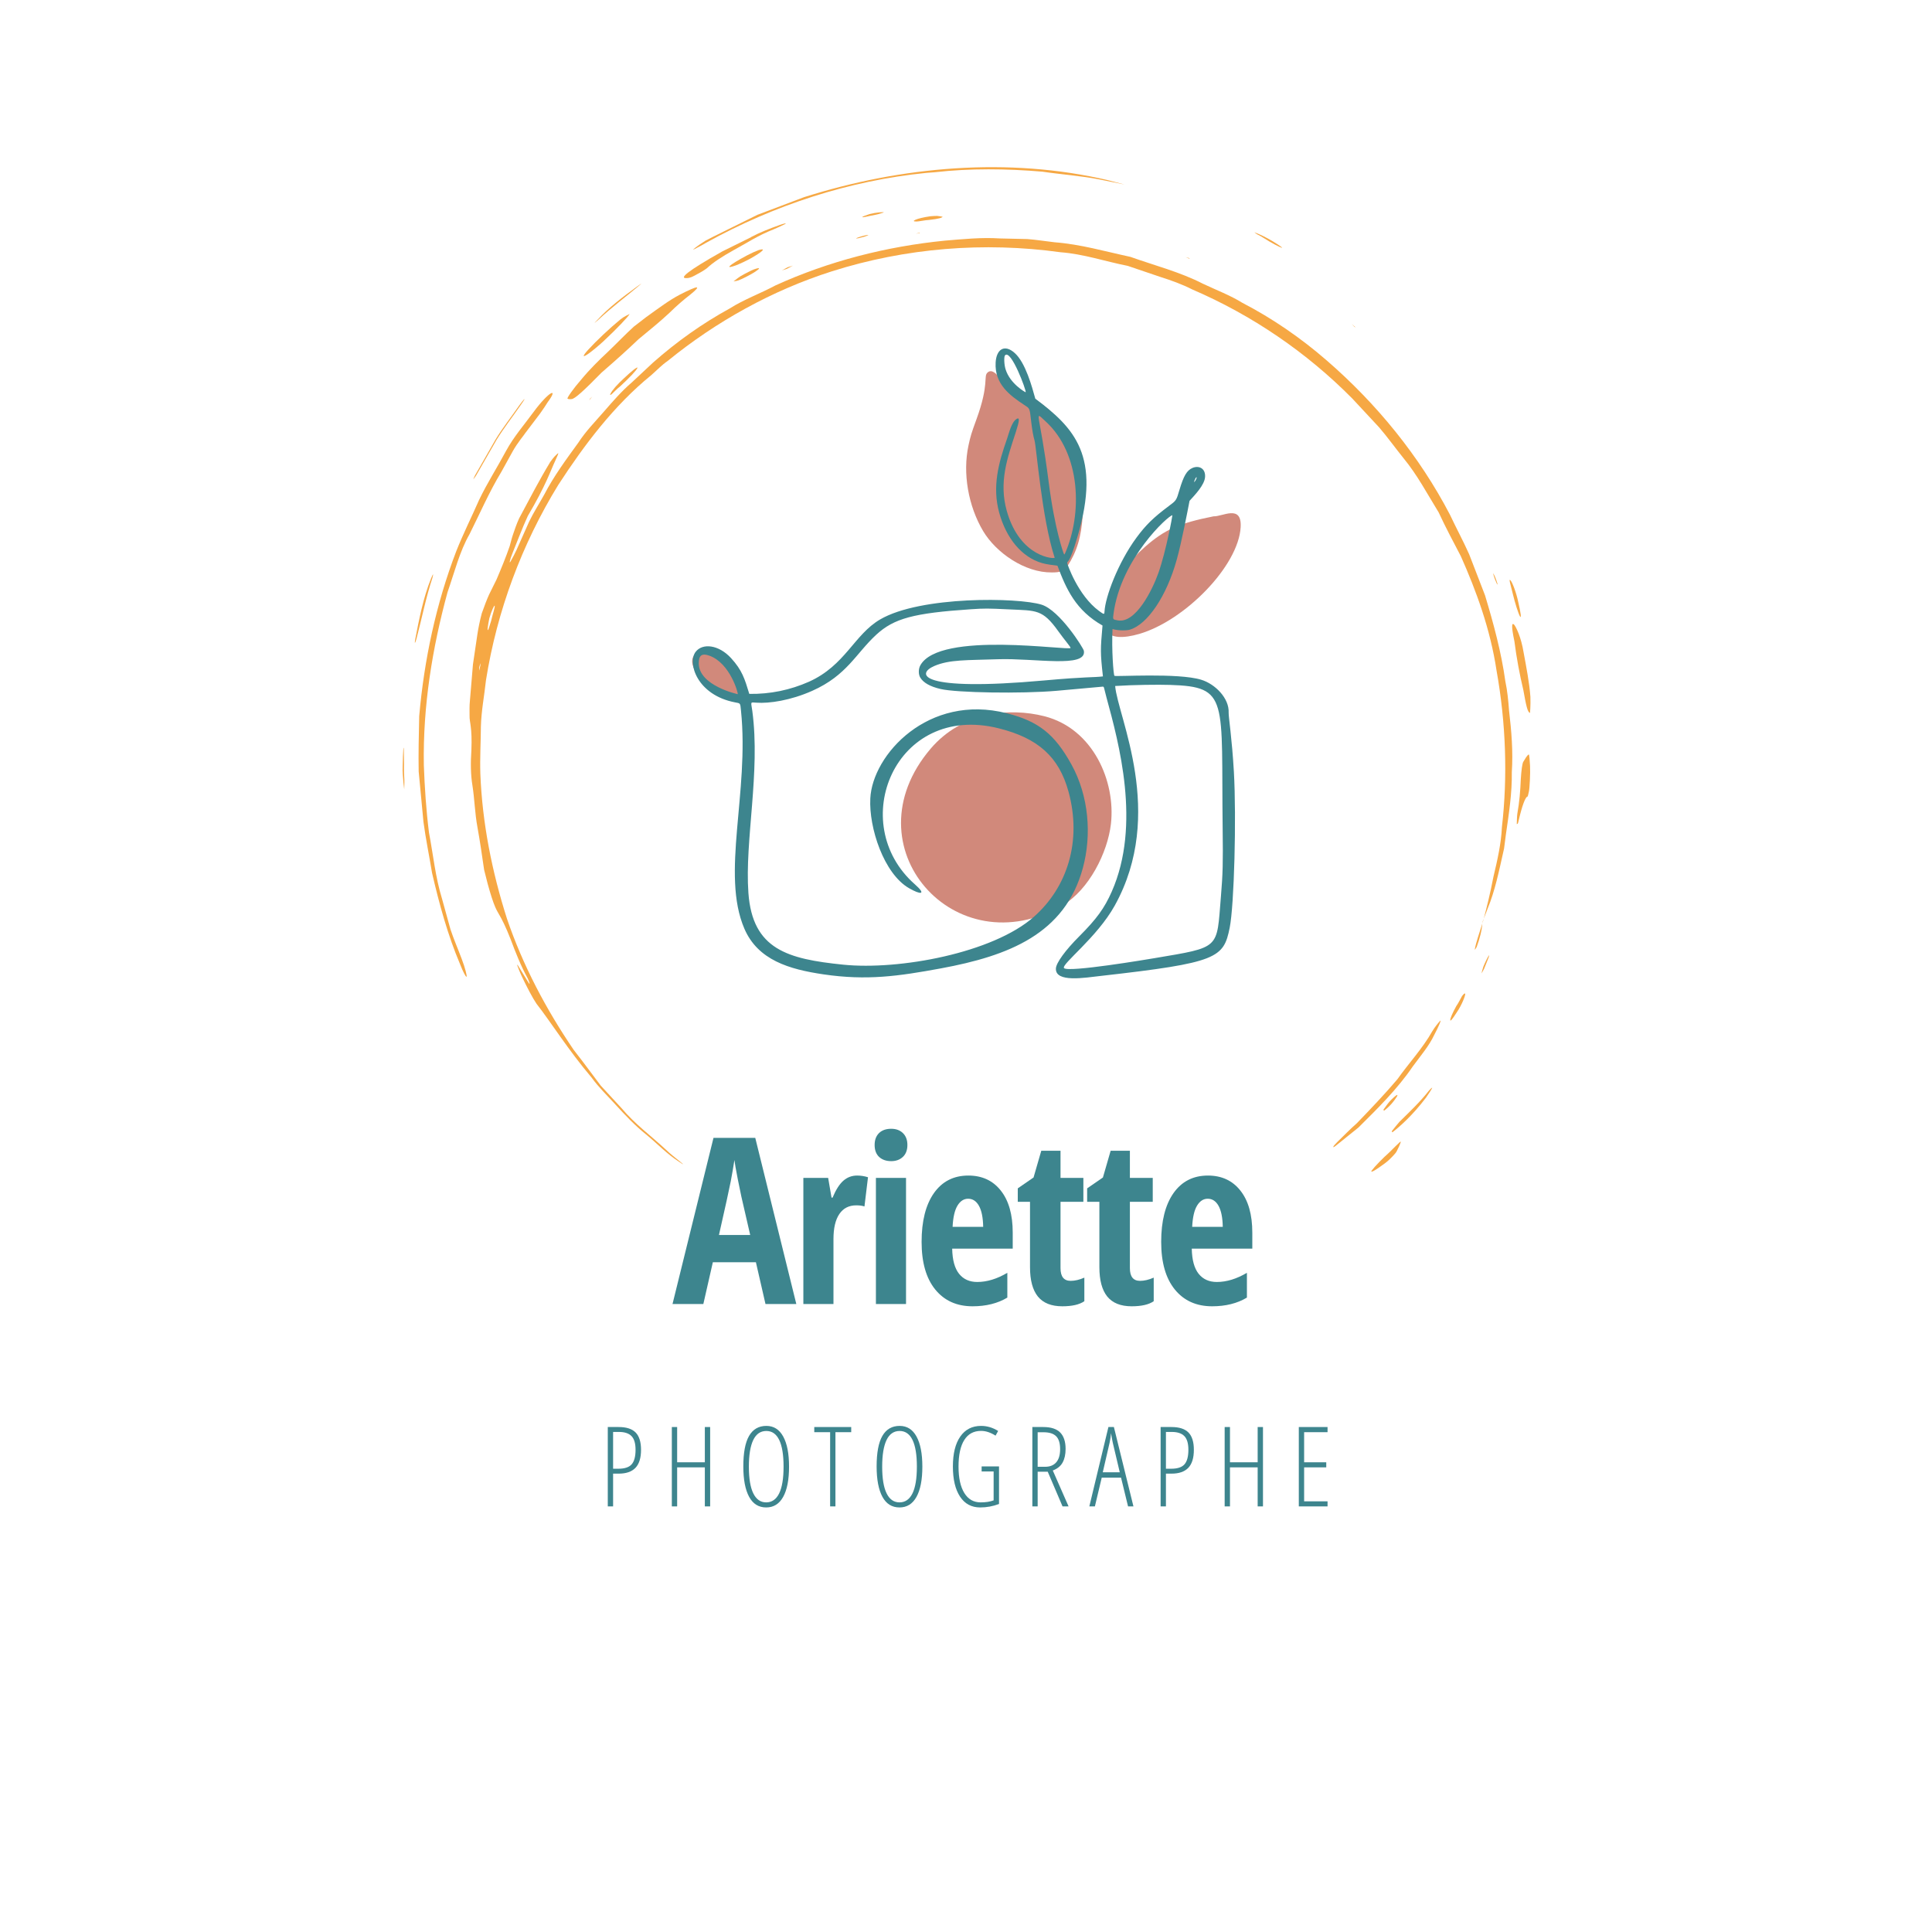 <?xml version="1.0" encoding="UTF-8"?><svg xmlns="http://www.w3.org/2000/svg" xmlns:xlink="http://www.w3.org/1999/xlink" width="375" zoomAndPan="magnify" viewBox="0 0 375 375" height="375" preserveAspectRatio="xMidYMid meet" version="1.0"><defs><g><g id="glyph-0-0"/><g id="glyph-0-1"><path d="M 18.047 0 L 16.188 -8.109 L 7.828 -8.109 L 5.984 0 L 0 0 L 7.953 -32.25 L 16.062 -32.25 L 24.031 0 Z M 15.078 -13.406 L 13.359 -20.875 C 13.254 -21.332 13.02 -22.473 12.656 -24.297 C 12.301 -26.117 12.086 -27.336 12.016 -27.953 C 11.828 -26.691 11.586 -25.301 11.297 -23.781 C 11.004 -22.27 10.242 -18.812 9.016 -13.406 Z M 15.078 -13.406 "/></g><g id="glyph-0-2"><path d="M 12.922 -24.938 C 13.641 -24.938 14.344 -24.828 15.031 -24.609 L 14.344 -18.938 C 13.938 -19.082 13.406 -19.156 12.75 -19.156 C 11.32 -19.156 10.227 -18.594 9.469 -17.469 C 8.707 -16.352 8.328 -14.727 8.328 -12.594 L 8.328 0 L 2.484 0 L 2.484 -24.484 L 7.297 -24.484 L 7.953 -20.656 L 8.156 -20.656 C 8.801 -22.195 9.504 -23.297 10.266 -23.953 C 11.023 -24.609 11.91 -24.938 12.922 -24.938 Z M 12.922 -24.938 "/></g><g id="glyph-0-3"><path d="M 8.375 0 L 2.531 0 L 2.531 -24.484 L 8.375 -24.484 Z M 2.281 -30.875 C 2.281 -31.844 2.562 -32.609 3.125 -33.172 C 3.695 -33.734 4.488 -34.016 5.5 -34.016 C 6.445 -34.016 7.207 -33.734 7.781 -33.172 C 8.352 -32.609 8.641 -31.844 8.641 -30.875 C 8.641 -29.875 8.344 -29.098 7.75 -28.547 C 7.164 -28.004 6.414 -27.734 5.5 -27.734 C 4.531 -27.734 3.75 -28.004 3.156 -28.547 C 2.57 -29.098 2.281 -29.875 2.281 -30.875 Z M 2.281 -30.875 "/></g><g id="glyph-0-4"><path d="M 11.516 0.438 C 8.453 0.438 6.035 -0.648 4.266 -2.828 C 2.504 -5.004 1.625 -8.082 1.625 -12.062 C 1.625 -16.102 2.422 -19.258 4.016 -21.531 C 5.617 -23.801 7.848 -24.938 10.703 -24.938 C 13.367 -24.938 15.469 -23.961 17 -22.016 C 18.539 -20.078 19.312 -17.359 19.312 -13.859 L 19.312 -10.75 L 7.562 -10.75 C 7.602 -8.562 8.047 -6.938 8.891 -5.875 C 9.742 -4.812 10.922 -4.281 12.422 -4.281 C 14.316 -4.281 16.266 -4.875 18.266 -6.062 L 18.266 -1.25 C 16.391 -0.125 14.141 0.438 11.516 0.438 Z M 10.656 -20.438 C 9.82 -20.438 9.133 -19.992 8.594 -19.109 C 8.051 -18.223 7.734 -16.848 7.641 -14.984 L 13.578 -14.984 C 13.547 -16.773 13.273 -18.129 12.766 -19.047 C 12.254 -19.973 11.551 -20.438 10.656 -20.438 Z M 10.656 -20.438 "/></g><g id="glyph-0-5"><path d="M 10.984 -4.5 C 11.805 -4.5 12.691 -4.707 13.641 -5.125 L 13.641 -0.547 C 12.691 0.109 11.266 0.438 9.359 0.438 C 7.234 0.438 5.656 -0.191 4.625 -1.453 C 3.602 -2.723 3.094 -4.625 3.094 -7.156 L 3.094 -19.844 L 0.719 -19.844 L 0.719 -22.453 L 3.781 -24.562 L 5.281 -29.75 L 9.016 -29.75 L 9.016 -24.484 L 13.453 -24.484 L 13.453 -19.844 L 9.016 -19.844 L 9.016 -6.969 C 9.016 -5.32 9.672 -4.5 10.984 -4.5 Z M 10.984 -4.5 "/></g><g id="glyph-1-0"/><g id="glyph-1-1"><path d="M 8.141 -10.984 C 8.141 -9.391 7.773 -8.219 7.047 -7.469 C 6.316 -6.727 5.238 -6.359 3.812 -6.359 L 2.719 -6.359 L 2.719 0 L 1.688 0 L 1.688 -15.406 L 3.797 -15.406 C 5.297 -15.406 6.395 -15.051 7.094 -14.344 C 7.789 -13.633 8.141 -12.516 8.141 -10.984 Z M 2.719 -7.312 L 3.75 -7.312 C 4.957 -7.312 5.812 -7.594 6.312 -8.156 C 6.82 -8.727 7.078 -9.672 7.078 -10.984 C 7.078 -12.223 6.816 -13.109 6.297 -13.641 C 5.773 -14.18 4.961 -14.453 3.859 -14.453 L 2.719 -14.453 Z M 2.719 -7.312 "/></g><g id="glyph-1-2"><path d="M 9.125 0 L 8.094 0 L 8.094 -7.578 L 2.719 -7.578 L 2.719 0 L 1.688 0 L 1.688 -15.406 L 2.719 -15.406 L 2.719 -8.562 L 8.094 -8.562 L 8.094 -15.406 L 9.125 -15.406 Z M 9.125 0 "/></g><g id="glyph-1-3"><path d="M 10.047 -7.719 C 10.047 -5.164 9.664 -3.207 8.906 -1.844 C 8.145 -0.477 7.047 0.203 5.609 0.203 C 4.148 0.203 3.047 -0.484 2.297 -1.859 C 1.547 -3.242 1.172 -5.207 1.172 -7.75 C 1.172 -10.406 1.539 -12.379 2.281 -13.672 C 3.031 -14.973 4.148 -15.625 5.641 -15.625 C 7.066 -15.625 8.156 -14.941 8.906 -13.578 C 9.664 -12.211 10.047 -10.258 10.047 -7.719 Z M 2.25 -7.719 C 2.25 -5.426 2.535 -3.695 3.109 -2.531 C 3.68 -1.363 4.516 -0.781 5.609 -0.781 C 6.711 -0.781 7.551 -1.359 8.125 -2.516 C 8.695 -3.672 8.984 -5.406 8.984 -7.719 C 8.984 -10 8.703 -11.723 8.141 -12.891 C 7.578 -14.055 6.742 -14.641 5.641 -14.641 C 4.504 -14.641 3.656 -14.051 3.094 -12.875 C 2.531 -11.695 2.25 -9.977 2.25 -7.719 Z M 2.25 -7.719 "/></g><g id="glyph-1-4"><path d="M 4.25 0 L 3.219 0 L 3.219 -14.406 L 0.141 -14.406 L 0.141 -15.406 L 7.312 -15.406 L 7.312 -14.406 L 4.25 -14.406 Z M 4.25 0 "/></g><g id="glyph-1-5"><path d="M 6.75 -7.766 L 10.125 -7.766 L 10.125 -0.469 C 8.945 -0.02 7.727 0.203 6.469 0.203 C 4.789 0.203 3.488 -0.492 2.562 -1.891 C 1.633 -3.297 1.172 -5.25 1.172 -7.75 C 1.172 -10.25 1.648 -12.188 2.609 -13.562 C 3.566 -14.938 4.91 -15.625 6.641 -15.625 C 7.805 -15.625 8.91 -15.297 9.953 -14.641 L 9.453 -13.734 C 8.484 -14.348 7.547 -14.656 6.641 -14.656 C 5.203 -14.656 4.113 -14.062 3.375 -12.875 C 2.633 -11.695 2.266 -9.977 2.266 -7.719 C 2.266 -5.52 2.641 -3.812 3.391 -2.594 C 4.141 -1.383 5.195 -0.781 6.562 -0.781 C 7.551 -0.781 8.391 -0.91 9.078 -1.172 L 9.078 -6.781 L 6.75 -6.781 Z M 6.75 -7.766 "/></g><g id="glyph-1-6"><path d="M 2.719 -6.734 L 2.719 0 L 1.688 0 L 1.688 -15.406 L 3.797 -15.406 C 5.297 -15.406 6.395 -15.051 7.094 -14.344 C 7.789 -13.633 8.141 -12.57 8.141 -11.156 C 8.141 -10.094 7.945 -9.211 7.562 -8.516 C 7.188 -7.828 6.551 -7.312 5.656 -6.969 L 8.719 0 L 7.547 0 L 4.672 -6.734 Z M 2.719 -7.688 L 4.156 -7.688 C 5.094 -7.688 5.812 -7.973 6.312 -8.547 C 6.82 -9.117 7.078 -9.973 7.078 -11.109 C 7.078 -12.273 6.816 -13.113 6.297 -13.625 C 5.785 -14.133 4.973 -14.391 3.859 -14.391 L 2.719 -14.391 Z M 2.719 -7.688 "/></g><g id="glyph-1-7"><path d="M 7.516 0 L 6.156 -5.578 L 2.406 -5.578 L 1.078 0 L 0 0 L 3.703 -15.406 L 4.766 -15.406 L 8.562 0 Z M 5.906 -6.625 L 4.547 -12.375 C 4.41 -13.02 4.301 -13.629 4.219 -14.203 C 4.156 -13.586 4.062 -12.977 3.938 -12.375 L 2.609 -6.625 Z M 5.906 -6.625 "/></g><g id="glyph-1-8"><path d="M 7.266 0 L 1.688 0 L 1.688 -15.406 L 7.266 -15.406 L 7.266 -14.406 L 2.719 -14.406 L 2.719 -8.562 L 7.016 -8.562 L 7.016 -7.578 L 2.719 -7.578 L 2.719 -0.984 L 7.266 -0.984 Z M 7.266 0 "/></g></g><clipPath id="clip-0"><path d="M 214 99 L 240.832 99 L 240.832 124 L 214 124 Z M 214 99 " clip-rule="nonzero"/></clipPath><clipPath id="clip-1"><path d="M 134.332 126 L 146 126 L 146 136 L 134.332 136 Z M 134.332 126 " clip-rule="nonzero"/></clipPath><clipPath id="clip-2"><path d="M 134.332 67.629 L 240 67.629 L 240 189.879 L 134.332 189.879 Z M 134.332 67.629 " clip-rule="nonzero"/></clipPath><clipPath id="clip-3"><path d="M 293 121 L 297.078 121 L 297.078 139 L 293 139 Z M 293 121 " clip-rule="nonzero"/></clipPath><clipPath id="clip-4"><path d="M 266 221 L 272 221 L 272 227.617 L 266 227.617 Z M 266 221 " clip-rule="nonzero"/></clipPath><clipPath id="clip-5"><path d="M 78.078 145 L 79 145 L 79 154 L 78.078 154 Z M 78.078 145 " clip-rule="nonzero"/></clipPath></defs><rect x="-37.5" width="450" fill="rgb(100%, 100%, 100%)" y="-37.5" height="450" fill-opacity="1"/><rect x="-37.5" width="450" fill="rgb(100%, 100%, 100%)" y="-37.5" height="450" fill-opacity="1"/><rect x="-37.5" width="450" fill="rgb(100%, 100%, 100%)" y="-37.5" height="450" fill-opacity="1"/><path fill="rgb(81.96%, 53.729%, 48.239%)" d="M 191.68 72.312 C 190.836 73.062 192.055 74.469 189.531 81.387 C 188.539 84.102 188.375 84.637 187.98 86.477 C 186.828 91.82 187.922 98.203 190.828 103.086 C 193.336 107.289 198.918 111.172 204.156 111.109 C 205.766 111.094 206.578 111.07 207.82 108.855 C 209.445 105.949 210.113 102.941 210.238 98.004 C 210.723 78.297 197.91 77.117 193.469 72.703 C 192.258 71.508 191.746 72.312 191.68 72.312 Z M 191.68 72.312 " fill-opacity="1" fill-rule="nonzero"/><g clip-path="url(#clip-0)"><path fill="rgb(81.96%, 53.729%, 48.239%)" d="M 235.547 100.219 C 228.828 101.559 226.074 102.789 222.238 106.152 C 219.176 108.836 216.902 111.977 215.617 115.281 C 214.324 118.598 214.406 121.918 214.789 122.52 C 215.617 123.805 217.895 123.988 221.16 123.035 C 229.996 120.441 240.391 109.859 240.812 102.309 C 241.059 97.824 237.266 100.305 235.547 100.219 Z M 235.547 100.219 " fill-opacity="1" fill-rule="nonzero"/></g><g clip-path="url(#clip-1)"><path fill="rgb(81.96%, 53.729%, 48.239%)" d="M 136.461 126.73 C 135.055 126.164 132.539 128.074 136.402 132.133 C 139.945 135.859 142.031 135.176 142.879 135.668 C 143.625 136.105 144.52 135.945 144.891 135.316 C 145.359 134.512 145.062 133.535 143.48 130.66 C 142.672 129.191 142.102 128.516 140.832 127.551 C 137.777 125.219 137.352 127.09 136.461 126.73 Z M 136.461 126.73 " fill-opacity="1" fill-rule="nonzero"/></g><path fill="rgb(81.96%, 53.729%, 48.239%)" d="M 180.637 145.32 C 164.461 164.297 185.441 187.875 206.25 175.711 C 211.367 172.723 214.988 165.488 215.629 159.934 C 216.574 151.684 212.203 141.449 202.723 139.023 C 195.91 137.281 186.711 138.195 180.637 145.32 Z M 180.637 145.32 " fill-opacity="1" fill-rule="nonzero"/><g clip-path="url(#clip-2)"><path fill="rgb(23.92%, 52.159%, 55.688%)" d="M 239.496 149.801 C 239.125 143.293 238.445 139.09 238.48 138.332 C 238.613 135.523 235.855 132.758 233.156 131.938 C 228.648 130.559 216.512 131.383 216.312 131.176 C 216.117 130.969 215.742 126.027 215.938 122.102 C 217.316 122.477 218.777 122.367 219.285 122.223 C 222.738 121.211 226.441 115.699 228.398 108.652 C 229.359 105.191 230.438 99.547 230.891 97.211 C 231.926 96.066 233.828 94.121 233.906 92.539 C 233.988 90.898 232.711 90.301 231.465 90.824 C 230.375 91.289 229.746 92.348 228.934 95.082 C 228.32 97.152 228.348 97.117 226.828 98.25 C 223.879 100.453 222.395 101.906 220.582 104.367 C 216.988 109.254 214.527 115.891 214.387 118.695 C 214.359 119.273 214.336 119.332 213.344 118.605 C 209.195 115.562 207.137 109.398 207.141 109.301 C 207.172 108.703 207.477 109.848 209.164 104.105 C 213.746 88.492 208.559 83.086 200.953 77.387 C 200.312 75.082 199.062 70.418 196.973 68.535 C 194.977 66.727 193.402 67.785 193.254 70.348 C 193.008 74.586 196.086 76.797 198.773 78.578 C 199.938 79.352 199.832 79.098 200.168 81.949 C 200.359 83.559 200.555 84.648 200.797 85.465 C 201.18 86.738 202.191 100.582 204.707 108.242 C 204.805 108.535 197.984 108.301 195.414 99.168 C 193.84 93.574 195.527 88.895 197.145 83.945 C 197.887 81.672 197.945 80.93 197.336 81.305 C 196.301 81.949 195.844 84.109 195.473 85.145 C 193.793 89.895 192.57 94.492 193.938 99.488 C 195.324 104.562 198.375 108.16 202.246 109.289 C 203.18 109.562 204.543 109.711 205.25 109.801 C 206.973 114.379 208.809 118.465 213.996 121.414 C 213.594 126.039 213.555 126.621 214.078 131.289 C 212.172 131.52 210.98 131.324 202.645 132.078 C 178.27 134.277 177.773 130.797 181.363 129.262 C 184.324 127.996 187.637 128.168 193.676 127.957 C 200.844 127.711 210.961 129.734 210.379 126.324 C 210.289 125.777 205.695 118.465 202.164 117.363 C 197.645 115.957 178.684 115.637 170.824 120.238 C 165.777 123.195 164.082 129.133 157.051 132.309 C 153.355 133.949 149.484 134.742 145.438 134.684 C 144.543 131.75 144.055 130.094 141.902 127.742 C 139.504 125.125 136.363 124.777 135.02 126.523 C 133.371 128.668 135.297 134.914 142.652 136.324 C 143.762 136.539 143.668 136.406 143.828 137.957 C 145.461 153.824 139.914 169.617 144.477 180.242 C 147.109 186.375 153.219 188.145 159.828 189.121 C 168.266 190.363 174.391 189.48 182.637 187.961 C 195.785 185.531 206.715 181.285 210.184 168.473 C 211.922 162.055 211.355 154.508 207.957 148.367 C 204.695 142.473 201.578 140.004 195.422 138.441 C 180.172 134.562 169.336 146.496 168.926 154.98 C 168.633 160.699 171.57 169.578 176.426 172.387 C 178.676 173.691 179.922 173.715 177.59 171.66 C 164.164 159.844 173.723 136.367 193.805 141.355 C 201.504 143.266 205.539 146.914 207.387 153.621 C 210.051 163.312 207.129 172.242 200.699 177.934 C 192.711 184.996 174.496 188.344 163.672 187.242 C 152.879 186.145 146.066 184.289 145.266 173.336 C 144.527 163.148 147.625 149.918 146.023 138 C 145.773 136.16 145.531 136.301 146.855 136.391 C 149.281 136.566 153.438 135.969 157.66 134.086 C 164.387 131.094 166.121 126.848 170.062 123.215 C 173.523 120.023 177.328 119 188.465 118.254 C 191.102 118.078 191.75 118.082 195.875 118.281 C 201.145 118.535 202.352 118.223 205.418 122.527 C 206.629 124.219 207.805 125.539 207.793 125.758 C 207.762 126.402 182.359 122.367 178.633 129.148 C 178.246 129.848 178.246 130.918 178.633 131.535 C 179.246 132.531 180.543 133.262 182.543 133.73 C 185.66 134.473 198.328 134.672 205.059 134.086 C 208.547 133.785 212.363 133.422 213.805 133.297 C 214.41 133.242 214.148 133.121 214.777 135.422 C 217.141 144.094 221.531 160.074 215.789 173.062 C 214.363 176.293 212.848 178.371 209.484 181.738 C 206.777 184.449 205.004 186.887 204.949 187.977 C 204.816 190.781 210.574 189.773 213.73 189.418 C 236.344 186.867 237.5 185.957 238.684 180.066 C 239.551 175.715 240.008 158.816 239.496 149.801 Z M 231.996 92.945 C 232.281 92.367 232.41 92.637 232.047 93.25 C 231.727 93.793 231.684 93.574 231.996 92.949 Z M 216.129 119.168 C 217.527 108.434 226.855 99.977 227.555 100.012 C 227.602 100.012 226.355 106.934 224.84 111.223 C 223.664 114.531 220.445 121.047 216.969 120.418 C 215.973 120.238 215.984 120.262 216.129 119.168 Z M 199.082 76.137 C 199.055 76.164 196.031 74.5 195.172 71.648 C 194.895 70.742 194.84 69.227 195.074 68.973 C 196.238 67.684 199.289 75.949 199.078 76.137 Z M 206.477 107.465 C 206.426 107.363 204.73 102.84 203.535 93.473 C 201.789 79.797 200.562 79.625 202.883 81.727 C 209.918 88.09 210.043 99.875 206.746 107.355 C 206.602 107.68 206.582 107.684 206.473 107.469 Z M 143.195 134.738 C 143.184 134.75 135.605 133.086 135.629 128.723 C 135.637 127.324 136.121 126.695 137.719 127.277 C 141.742 128.746 143.324 134.621 143.195 134.738 Z M 236.973 174.102 C 236.125 184.273 237.008 183.793 224.078 185.98 C 222.863 186.184 207.344 188.801 206.531 187.91 C 205.895 187.211 212.902 182.008 216.359 175.793 C 226.32 157.879 216.93 139.082 216.453 133.152 C 220.051 132.918 224.809 132.867 227.125 132.941 C 238.609 133.305 237.012 135.648 237.316 160.797 C 237.402 167.559 237.348 169.594 236.973 174.102 Z M 236.973 174.102 " fill-opacity="1" fill-rule="nonzero"/></g><path fill="rgb(96.469%, 65.88%, 26.669%)" d="M 96.016 117.586 C 95.973 117.359 95.367 118.598 94.98 120.012 C 94.672 121.473 94.535 122.613 94.754 122.234 C 94.871 122.031 95.121 121.141 95.312 120.566 C 95.641 119.145 96.113 117.832 96.016 117.586 Z M 93.254 128.758 C 93.219 128.801 93.09 129.297 93.004 129.594 C 93.004 129.785 92.992 130.176 93.023 130.121 C 93.055 130.07 93.113 129.57 93.219 129.281 C 93.234 129.086 93.289 128.711 93.254 128.758 Z M 288.758 176.34 C 288.523 176.949 288.258 177.645 287.996 178.32 C 288.578 176.086 289.215 173.586 289.883 170.148 C 290.656 166.895 291.379 163.715 291.52 160.551 C 292.648 150.805 292.309 140.355 290.477 130.148 C 289.262 122.07 286.527 114.668 283.559 107.984 C 282.16 105.289 280.648 102.492 279.242 99.453 C 277.023 95.852 275.105 92.199 272.438 88.953 C 270.859 86.996 269.371 84.918 267.707 82.973 L 262.469 77.344 C 253.602 68.383 243.008 61.16 231.406 56.176 C 229.418 55.164 227.324 54.418 225.207 53.746 L 218.891 51.605 C 214.539 50.75 210.293 49.289 205.844 48.961 C 191.035 46.906 175.785 48.125 161.492 52.656 C 149.906 56.344 139.031 62.375 129.598 70.059 C 128.434 70.852 127.453 71.906 126.414 72.812 C 119.113 78.75 113.402 86.371 108.359 94.121 C 101.27 105.668 96.469 118.582 94.332 131.996 C 94.012 135 93.418 137.996 93.34 141.035 C 93.324 144.078 93.137 147.125 93.234 150.156 C 93.605 159.738 95.492 169.191 98.395 178.301 C 101.477 187.371 105.984 195.887 111.348 203.773 C 111.918 204.512 112.496 205.262 113.055 205.984 L 116.613 210.73 L 120.637 215.09 C 123.18 218.133 126.391 220.488 129.281 223.172 C 130.133 224.008 131.188 224.801 132.082 225.535 C 132.848 226.156 132.688 226.117 131.801 225.492 C 129.449 224.004 127.551 221.945 125.402 220.195 C 123.23 218.457 121.328 216.438 119.453 214.387 C 117.891 212.668 116.137 210.984 114.828 209.152 C 110.379 203.922 106.781 198.184 104.137 194.828 C 103.41 193.766 102.242 191.559 101.168 189.27 C 100.84 188.57 100.598 187.91 100.395 187.363 C 100.328 187.18 100.445 187.258 100.578 187.465 C 100.883 187.965 101.273 188.605 101.625 189.176 C 101.977 189.742 102.355 190.359 102.648 190.828 C 102.773 191.016 102.816 190.973 102.777 190.809 C 102.738 190.645 102.566 190.176 102.426 189.898 C 101.078 187.449 100.062 184.844 99.094 182.262 C 98.191 179.945 97.395 178.367 96.91 177.566 C 96.664 177.121 96.434 176.773 96.137 176.094 C 95.707 175.121 95.184 173.469 94.652 171.523 C 94.422 170.613 94.184 169.672 93.965 168.816 C 93.559 165.992 93.156 163.23 92.668 160.535 C 92.168 157.836 92.117 155.137 91.707 152.512 C 91.348 150.375 91.332 148.031 91.496 145.609 C 91.582 143.457 91.504 142.012 91.363 140.965 C 91.289 140.238 91.109 139.621 91.141 138.797 C 91.141 137.965 91.098 137.086 91.215 135.938 C 91.438 133.266 91.625 131.02 91.801 128.949 C 92.105 126.891 92.383 125.016 92.668 123.078 C 92.812 122.109 93.113 120.555 93.508 119.059 C 94.023 117.598 94.57 116.176 94.934 115.398 C 95.484 114.289 95.871 113.508 96.383 112.469 C 97.203 110.547 98.238 108.055 98.934 105.996 C 99.172 105.203 99.242 104.727 99.547 103.824 C 99.84 102.945 100.277 101.68 100.754 100.629 C 102.891 96.656 104.652 93.219 106.797 89.68 C 107.012 89.367 107.477 88.773 107.609 88.637 C 107.945 88.301 108.391 87.844 108.367 88 C 108.328 88.27 107.934 89.012 107.762 89.457 C 106.891 91.301 105.977 94.172 102.445 100.156 C 101.32 102.602 100.434 105.039 99.449 107.434 C 98.961 108.633 98.762 109.602 99.129 108.934 C 99.477 108.297 99.922 107.492 100.238 106.789 L 102.695 101.27 C 103.566 99.453 104.668 97.762 105.637 96 C 107.492 92.414 109.895 89.18 112.258 85.914 C 113.68 83.719 115.516 81.855 117.227 79.883 C 118.941 77.914 120.645 75.93 122.637 74.227 C 124.023 72.934 125.535 71.523 126.773 70.363 C 131.371 66.309 136.277 62.805 141.664 59.859 C 144.395 58.121 147.613 56.957 150.512 55.402 C 160.891 50.676 172.07 47.836 183.402 46.707 C 186.938 46.418 190.488 46.047 194.059 46.281 L 199.41 46.402 C 201.188 46.539 202.953 46.828 204.723 47.027 C 209.719 47.41 214.535 48.809 219.418 49.859 C 224.117 51.535 229.004 52.773 233.465 55.062 C 236.039 56.281 238.809 57.328 241.121 58.766 C 246.992 61.805 252.523 65.625 257.52 69.965 C 267.199 78.355 275.484 88.492 281.43 99.895 C 282.633 102.461 283.996 104.969 285.16 107.574 L 288.25 115.574 C 289.895 121.043 291.406 126.578 292.188 132.254 C 292.594 134.125 292.777 136.18 292.902 137.895 C 293.371 141.859 293.707 145.855 293.441 149.871 C 293.504 153.898 292.887 157.887 292.305 161.879 C 292.184 162.809 292.047 163.836 291.938 164.703 C 290.91 169.262 290.184 172.891 288.758 176.34 " fill-opacity="1" fill-rule="nonzero"/><path fill="rgb(96.469%, 65.88%, 26.669%)" d="M 89.625 186.145 C 88.91 184.227 88.082 182.328 87.434 180.379 C 86.887 178.398 86.344 176.426 85.809 174.492 C 84.504 170.273 84.082 165.883 83.262 161.586 C 82.719 157.25 82.426 152.871 82.266 148.5 C 82.07 137.027 83.914 125.781 86.859 114.973 C 88.238 111.008 89.203 107.059 91.137 103.68 C 93.121 99.727 94.926 95.523 97.328 91.562 C 98.051 90.246 98.758 88.969 99.496 87.637 C 100.469 85.883 101.824 84.324 101.891 84.145 C 103.605 81.883 104.219 81.07 104.812 80.289 C 105.355 79.527 106.016 78.562 106.312 78.055 C 108.496 75.121 106.609 75.848 103.578 79.949 C 101.789 82.402 99.723 84.754 98.23 87.512 C 96.535 90.688 94.582 93.73 93.012 96.992 C 91.555 100.312 89.91 103.582 88.555 107 C 84.629 117.242 82.328 128.082 81.367 139.008 C 81.285 142.625 81.199 146.492 81.266 149.742 C 81.57 152.957 81.879 156.215 82.191 159.516 C 82.629 162.797 83.309 166.086 83.863 169.445 C 85.266 175.492 86.902 181.5 89.316 187.191 C 89.887 188.652 90.355 189.527 90.535 189.59 C 90.75 189.664 90.238 187.73 89.625 186.145 " fill-opacity="1" fill-rule="nonzero"/><path fill="rgb(96.469%, 65.88%, 26.669%)" d="M 116.777 72.309 C 119.496 69.961 121.844 67.844 123.926 65.852 C 126.152 64.031 128.152 62.387 129.945 60.715 C 131.375 59.309 132.668 58.199 134 57.172 C 136.281 55.32 135.609 55.32 131.949 57.195 C 129.945 58.242 127.977 59.711 125.379 61.582 C 124.582 62.195 123.68 62.895 123.012 63.41 C 121.312 64.957 119.707 66.66 117.969 68.312 C 116.223 69.949 114.461 71.676 112.816 73.676 C 111.348 75.344 109.992 77.27 110.156 77.379 C 110.34 77.504 110.633 77.5 110.961 77.461 C 111.625 77.395 113.445 75.703 116.777 72.309 " fill-opacity="1" fill-rule="nonzero"/><path fill="rgb(96.469%, 65.88%, 26.669%)" d="M 179.793 33.559 C 180.316 33.52 180.867 33.473 181.398 33.434 C 188.352 32.648 195.336 32.734 202.32 33.32 C 205.977 33.867 209.805 34.117 213.477 34.844 C 214.918 35.137 216.316 35.418 218.266 35.816 C 216.781 35.426 215.949 35.207 215.059 34.973 C 195.75 30.453 174.973 32.273 156.066 38.27 C 153.078 39.398 150.059 40.543 147.031 41.688 L 138.332 45.992 L 136.934 46.715 C 135.523 47.59 133.984 48.77 134.766 48.363 C 135.453 48.008 136.316 47.574 137.059 47.117 C 150.207 39.836 164.793 35.051 179.793 33.559 " fill-opacity="1" fill-rule="nonzero"/><path fill="rgb(96.469%, 65.88%, 26.669%)" d="M 274.215 207 C 275.871 204.754 277.375 203.012 278.379 200.887 C 279.148 199.445 279.91 197.719 279.496 198.18 C 279.129 198.582 278.547 199.285 278.004 200.168 C 276.121 203.516 273.449 206.348 271.23 209.484 C 268.742 212.418 266.066 215.215 263.387 217.996 C 262.156 219.078 260.797 220.461 259.531 221.699 C 258.68 222.531 258.5 223.008 259.289 222.379 C 260.707 221.234 262.07 220.137 263.68 218.844 C 267.34 215.219 271.293 211.316 274.215 207 " fill-opacity="1" fill-rule="nonzero"/><g clip-path="url(#clip-3)"><path fill="rgb(96.469%, 65.88%, 26.669%)" d="M 295.676 133.914 C 296.211 136.883 296.488 138.293 296.977 138.371 C 296.977 138.371 297.105 136.969 297.051 135.258 C 296.844 132.457 296.27 129.57 295.742 126.695 C 295.254 123.66 294.289 121.773 293.934 121.293 C 293.457 120.766 293.273 121.297 293.945 124.469 C 294.355 127.699 294.984 131.031 295.676 133.914 " fill-opacity="1" fill-rule="nonzero"/></g><path fill="rgb(96.469%, 65.88%, 26.669%)" d="M 152.406 43.359 C 152.25 43.379 151.754 43.516 151.383 43.656 C 149.469 44.34 147.559 45.07 145.754 46.027 L 145.758 46.051 L 140.219 48.789 C 133.105 52.789 131.945 54.008 133.164 53.98 C 133.395 53.988 133.652 53.988 134.199 53.789 C 134.5 53.68 135.398 53.18 136.109 52.785 C 136.352 52.656 137.062 52.188 137.18 52.086 C 138.383 50.949 140.18 49.789 142.406 48.547 C 144.645 47.352 147.133 45.684 150.148 44.52 C 150.984 44.172 151.684 43.836 152.297 43.535 C 152.551 43.41 152.562 43.34 152.406 43.359 " fill-opacity="1" fill-rule="nonzero"/><path fill="rgb(96.469%, 65.88%, 26.669%)" d="M 295.184 151.258 C 295.102 153.418 294.922 155.688 294.512 157.945 C 294.434 158.488 294.434 159.281 294.402 159.961 C 294.5 159.852 294.582 160.07 294.695 159.578 C 295.434 156.336 296.086 154.66 296.488 154.613 C 296.57 154.609 296.664 153.98 296.754 153.648 C 296.902 153.086 297.055 150.047 296.98 148.656 C 296.93 147.641 296.836 146.379 296.73 146.434 C 296.383 146.625 296.023 147.285 295.664 147.875 C 295.473 148.188 295.297 149.449 295.184 151.258 " fill-opacity="1" fill-rule="nonzero"/><path fill="rgb(96.469%, 65.88%, 26.669%)" d="M 117.043 66.32 C 119.824 63.727 121.977 61.434 122.215 60.934 C 121.77 61.207 121.258 61.332 120.41 62.012 C 118.406 63.641 115.691 66.211 114.203 67.848 C 113.059 69.102 112.926 69.555 114.258 68.621 C 114.844 68.211 116.129 67.16 117.043 66.32 " fill-opacity="1" fill-rule="nonzero"/><path fill="rgb(96.469%, 65.88%, 26.669%)" d="M 271.621 217.758 C 271.371 218.012 270.656 218.934 270.156 219.547 C 270.219 219.613 270.094 219.895 270.367 219.699 C 271.641 218.707 274.094 216.594 276.77 213.074 C 277.227 212.441 277.867 211.445 277.965 211.199 C 278.062 210.977 277.676 211.316 277.285 211.777 C 275.656 213.867 273.641 215.762 271.621 217.758 " fill-opacity="1" fill-rule="nonzero"/><g clip-path="url(#clip-4)"><path fill="rgb(96.469%, 65.88%, 26.669%)" d="M 268.73 224.539 C 267.273 225.945 266.027 227.34 266.18 227.395 C 266.348 227.555 267.492 226.75 268.703 225.875 C 268.926 225.715 269.438 225.305 269.605 225.137 C 270.195 224.582 270.973 223.754 271.066 223.52 C 271.473 222.754 271.746 222.129 271.895 221.641 C 271.965 221.242 270.18 223.285 268.73 224.539 " fill-opacity="1" fill-rule="nonzero"/></g><path fill="rgb(96.469%, 65.88%, 26.669%)" d="M 118.488 76.438 C 118.348 76.695 118.441 76.75 118.75 76.488 C 119.059 76.223 119.766 75.445 120.387 74.98 C 122.301 73.199 123.516 71.91 123.734 71.391 C 123.801 71.234 123.469 71.398 123.031 71.734 C 122.602 72.066 121.75 72.816 121.18 73.359 C 119.766 74.652 118.801 75.762 118.488 76.438 " fill-opacity="1" fill-rule="nonzero"/><path fill="rgb(96.469%, 65.88%, 26.669%)" d="M 147.297 48.527 C 147.133 48.598 146.629 48.805 146.289 48.941 C 145.867 49.148 145.395 49.379 145.031 49.555 C 141.367 51.504 140.395 52.441 143.129 51.395 C 143.602 51.215 144.988 50.559 145.512 50.266 C 148.062 48.844 148.793 48.102 147.297 48.527 " fill-opacity="1" fill-rule="nonzero"/><path fill="rgb(96.469%, 65.88%, 26.669%)" d="M 83.934 112.16 C 84.039 111.797 84.086 111.477 84.047 111.484 C 84.004 111.496 83.812 111.957 83.676 112.25 C 82.125 116.098 81.344 120.238 80.578 124.172 C 80.512 124.527 80.508 124.809 80.551 124.781 C 80.594 124.758 80.738 124.379 80.832 124.008 C 81.887 119.992 82.684 115.934 83.934 112.16 " fill-opacity="1" fill-rule="nonzero"/><path fill="rgb(96.469%, 65.88%, 26.669%)" d="M 100.941 78.805 C 101.762 77.656 102.023 77.18 101.625 77.613 C 101.461 77.789 101.023 78.363 100.746 78.746 C 99.227 80.941 97.562 83.039 96.18 85.316 L 92.207 92.258 C 92.047 92.539 91.977 92.785 91.863 93.043 C 92.047 92.797 92.266 92.543 92.402 92.309 L 96.383 85.371 C 97.773 83.102 99.426 80.996 100.941 78.805 " fill-opacity="1" fill-rule="nonzero"/><path fill="rgb(96.469%, 65.88%, 26.669%)" d="M 295.031 119.645 C 295.328 120.137 295.195 118.988 294.715 116.957 C 294.316 114.996 293.516 112.941 293.156 112.609 C 292.812 112.266 293.164 113.359 293.621 115.215 C 294.059 117.055 294.719 119.133 295.031 119.645 " fill-opacity="1" fill-rule="nonzero"/><path fill="rgb(96.469%, 65.88%, 26.669%)" d="M 284.387 192.867 C 284.309 192.754 284.086 192.922 283.77 193.355 C 283.617 193.578 283.113 194.668 282.652 195.301 C 281.883 196.715 281.445 197.73 281.5 198.043 C 281.535 198.254 281.934 197.789 282.719 196.555 C 283.77 195.051 284.516 193.039 284.387 192.867 " fill-opacity="1" fill-rule="nonzero"/><path fill="rgb(96.469%, 65.88%, 26.669%)" d="M 181.898 41.91 C 181.73 41.898 180.914 41.938 180.566 41.977 C 177.859 42.363 176.555 43.031 177.922 42.992 C 178.195 43.016 179.695 42.703 180.344 42.688 C 182.305 42.469 182.836 42.262 182.965 42.07 C 182.629 42.016 182.379 41.949 181.898 41.91 " fill-opacity="1" fill-rule="nonzero"/><path fill="rgb(96.469%, 65.88%, 26.669%)" d="M 146.586 52.742 C 147.512 52.121 147.605 51.898 146.703 52.164 C 146.512 52.219 146.07 52.383 145.812 52.512 C 145.09 52.875 144.105 53.371 143.77 53.59 C 143.09 54.031 142.781 54.32 142.379 54.625 C 142.754 54.547 142.914 54.559 143.379 54.402 C 144.016 54.188 145.914 53.195 146.586 52.742 " fill-opacity="1" fill-rule="nonzero"/><path fill="rgb(96.469%, 65.88%, 26.669%)" d="M 271.152 212.828 C 271.312 212.531 271.246 212.449 270.996 212.621 C 270.77 212.766 270.109 213.367 269.715 213.809 C 269.281 214.301 268.934 214.836 268.543 215.355 C 268.594 215.43 268.488 215.691 268.746 215.52 C 268.969 215.367 269.625 214.77 270.043 214.305 C 270.461 213.836 271.004 213.094 271.152 212.828 " fill-opacity="1" fill-rule="nonzero"/><path fill="rgb(96.469%, 65.88%, 26.669%)" d="M 124.051 55.43 C 124.676 54.91 124.625 54.902 123.672 55.605 C 120.828 57.668 118.113 59.734 115.957 62.09 C 115.195 62.867 115.238 62.855 116.168 62.043 C 118.816 59.562 121.469 57.633 124.051 55.43 " fill-opacity="1" fill-rule="nonzero"/><path fill="rgb(96.469%, 65.88%, 26.669%)" d="M 246.406 46.883 C 247.762 47.684 249.23 48.371 248.77 47.984 C 248.492 47.75 247.512 47.098 246.93 46.77 C 245.77 46.098 244.664 45.527 243.465 45.082 C 243.75 45.285 243.785 45.363 244.082 45.52 C 244.836 45.867 245.602 46.422 246.406 46.883 " fill-opacity="1" fill-rule="nonzero"/><g clip-path="url(#clip-5)"><path fill="rgb(96.469%, 65.88%, 26.669%)" d="M 78.422 148.281 C 78.406 147.328 78.395 146.355 78.383 145.574 C 78.336 144.309 78.227 145.719 78.156 148.805 C 78.09 149.852 78.25 150.902 78.309 151.93 C 78.363 152.383 78.41 152.785 78.461 153.215 C 78.473 152.602 78.512 152.105 78.488 151.348 C 78.434 150.438 78.375 149.273 78.422 148.281 " fill-opacity="1" fill-rule="nonzero"/></g><path fill="rgb(96.469%, 65.88%, 26.669%)" d="M 168.77 41.555 C 168.117 41.758 167.449 42.027 167.383 42.113 C 167.242 42.324 168.723 41.898 170.055 41.664 C 170.723 41.523 171.07 41.375 171.562 41.23 C 171.484 41.121 170.074 41.215 168.77 41.555 " fill-opacity="1" fill-rule="nonzero"/><path fill="rgb(96.469%, 65.88%, 26.669%)" d="M 288.945 185.848 C 289.203 185.09 288.961 185.402 288.461 186.41 C 288.285 186.773 287.973 187.461 287.91 187.652 C 287.734 188.191 287.629 188.605 287.57 188.922 C 287.559 188.984 287.887 188.363 288.059 188.051 C 288.363 187.301 288.746 186.344 288.945 185.848 " fill-opacity="1" fill-rule="nonzero"/><path fill="rgb(96.469%, 65.88%, 26.669%)" d="M 286.625 183.801 C 286.652 183.723 286.91 182.969 287.031 182.609 C 287.625 180.621 287.641 180.016 287.715 179.273 C 287.121 181.113 286.461 183.074 286.262 184.23 C 286.211 184.527 286.461 184.078 286.625 183.801 " fill-opacity="1" fill-rule="nonzero"/><path fill="rgb(96.469%, 65.88%, 26.669%)" d="M 287.715 179.273 C 287.797 179 287.852 178.812 287.934 178.543 C 287.949 178.484 287.977 178.383 287.996 178.32 L 287.816 178.785 C 287.793 178.895 287.738 179.164 287.715 179.273 " fill-opacity="1" fill-rule="nonzero"/><path fill="rgb(96.469%, 65.88%, 26.669%)" d="M 168.074 45.656 C 167.867 45.695 167.242 45.855 166.965 45.949 C 166.039 46.246 165.918 46.359 166.637 46.234 C 166.84 46.184 167.375 46.047 167.73 45.953 C 168.656 45.645 168.812 45.531 168.074 45.656 " fill-opacity="1" fill-rule="nonzero"/><path fill="rgb(96.469%, 65.88%, 26.669%)" d="M 152.742 52.176 C 153.172 51.945 153.531 51.754 153.91 51.555 L 152.895 51.871 L 151.77 52.48 C 152.109 52.371 152.707 52.184 152.742 52.176 " fill-opacity="1" fill-rule="nonzero"/><path fill="rgb(96.469%, 65.88%, 26.669%)" d="M 290.176 111.945 C 289.734 110.973 289.715 111.125 290.125 112.324 C 290.246 112.617 290.441 113.082 290.605 113.469 C 290.613 113.379 290.691 113.426 290.617 113.172 C 290.535 112.895 290.285 112.188 290.176 111.945 " fill-opacity="1" fill-rule="nonzero"/><path fill="rgb(96.469%, 65.88%, 26.669%)" d="M 178.477 45.266 L 178.57 45.164 L 177.766 45.344 Z M 178.477 45.266 " fill-opacity="1" fill-rule="nonzero"/><path fill="rgb(96.469%, 65.88%, 26.669%)" d="M 114.949 76.988 L 114.492 77.41 L 114.379 77.66 Z M 114.949 76.988 " fill-opacity="1" fill-rule="nonzero"/><path fill="rgb(96.469%, 65.88%, 26.669%)" d="M 230.922 50.25 L 230.809 50.098 C 230.598 50.012 230.363 49.98 230.141 49.918 C 230.402 50.016 230.672 50.113 230.922 50.25 " fill-opacity="1" fill-rule="nonzero"/><path fill="rgb(96.469%, 65.88%, 26.669%)" d="M 263.125 63.543 L 262.371 62.891 L 262.91 63.445 Z M 263.125 63.543 " fill-opacity="1" fill-rule="nonzero"/><g fill="rgb(23.92%, 52.159%, 55.688%)" fill-opacity="1"><use x="130.534" y="253.112" xmlns:xlink="http://www.w3.org/1999/xlink" xlink:href="#glyph-0-1" xlink:type="simple" xlink:actuate="onLoad" xlink:show="embed"/></g><g fill="rgb(23.92%, 52.159%, 55.688%)" fill-opacity="1"><use x="153.447" y="253.112" xmlns:xlink="http://www.w3.org/1999/xlink" xlink:href="#glyph-0-2" xlink:type="simple" xlink:actuate="onLoad" xlink:show="embed"/></g><g fill="rgb(23.92%, 52.159%, 55.688%)" fill-opacity="1"><use x="167.484" y="253.112" xmlns:xlink="http://www.w3.org/1999/xlink" xlink:href="#glyph-0-3" xlink:type="simple" xlink:actuate="onLoad" xlink:show="embed"/></g><g fill="rgb(23.92%, 52.159%, 55.688%)" fill-opacity="1"><use x="177.257" y="253.112" xmlns:xlink="http://www.w3.org/1999/xlink" xlink:href="#glyph-0-4" xlink:type="simple" xlink:actuate="onLoad" xlink:show="embed"/></g><g fill="rgb(23.92%, 52.159%, 55.688%)" fill-opacity="1"><use x="196.83" y="253.112" xmlns:xlink="http://www.w3.org/1999/xlink" xlink:href="#glyph-0-5" xlink:type="simple" xlink:actuate="onLoad" xlink:show="embed"/></g><g fill="rgb(23.92%, 52.159%, 55.688%)" fill-opacity="1"><use x="210.295" y="253.112" xmlns:xlink="http://www.w3.org/1999/xlink" xlink:href="#glyph-0-5" xlink:type="simple" xlink:actuate="onLoad" xlink:show="embed"/></g><g fill="rgb(23.92%, 52.159%, 55.688%)" fill-opacity="1"><use x="223.76" y="253.112" xmlns:xlink="http://www.w3.org/1999/xlink" xlink:href="#glyph-0-4" xlink:type="simple" xlink:actuate="onLoad" xlink:show="embed"/></g><g fill="rgb(23.92%, 52.159%, 55.688%)" fill-opacity="1"><use x="116.283" y="292.391" xmlns:xlink="http://www.w3.org/1999/xlink" xlink:href="#glyph-1-1" xlink:type="simple" xlink:actuate="onLoad" xlink:show="embed"/></g><g fill="rgb(23.92%, 52.159%, 55.688%)" fill-opacity="1"><use x="128.715" y="292.391" xmlns:xlink="http://www.w3.org/1999/xlink" xlink:href="#glyph-1-2" xlink:type="simple" xlink:actuate="onLoad" xlink:show="embed"/></g><g fill="rgb(23.92%, 52.159%, 55.688%)" fill-opacity="1"><use x="143.106" y="292.391" xmlns:xlink="http://www.w3.org/1999/xlink" xlink:href="#glyph-1-3" xlink:type="simple" xlink:actuate="onLoad" xlink:show="embed"/></g><g fill="rgb(23.92%, 52.159%, 55.688%)" fill-opacity="1"><use x="157.908" y="292.391" xmlns:xlink="http://www.w3.org/1999/xlink" xlink:href="#glyph-1-4" xlink:type="simple" xlink:actuate="onLoad" xlink:show="embed"/></g><g fill="rgb(23.92%, 52.159%, 55.688%)" fill-opacity="1"><use x="168.981" y="292.391" xmlns:xlink="http://www.w3.org/1999/xlink" xlink:href="#glyph-1-3" xlink:type="simple" xlink:actuate="onLoad" xlink:show="embed"/></g><g fill="rgb(23.92%, 52.159%, 55.688%)" fill-opacity="1"><use x="183.784" y="292.391" xmlns:xlink="http://www.w3.org/1999/xlink" xlink:href="#glyph-1-5" xlink:type="simple" xlink:actuate="onLoad" xlink:show="embed"/></g><g fill="rgb(23.92%, 52.159%, 55.688%)" fill-opacity="1"><use x="198.691" y="292.391" xmlns:xlink="http://www.w3.org/1999/xlink" xlink:href="#glyph-1-6" xlink:type="simple" xlink:actuate="onLoad" xlink:show="embed"/></g><g fill="rgb(23.92%, 52.159%, 55.688%)" fill-opacity="1"><use x="211.439" y="292.391" xmlns:xlink="http://www.w3.org/1999/xlink" xlink:href="#glyph-1-7" xlink:type="simple" xlink:actuate="onLoad" xlink:show="embed"/></g><g fill="rgb(23.92%, 52.159%, 55.688%)" fill-opacity="1"><use x="223.587" y="292.391" xmlns:xlink="http://www.w3.org/1999/xlink" xlink:href="#glyph-1-1" xlink:type="simple" xlink:actuate="onLoad" xlink:show="embed"/></g><g fill="rgb(23.92%, 52.159%, 55.688%)" fill-opacity="1"><use x="236.018" y="292.391" xmlns:xlink="http://www.w3.org/1999/xlink" xlink:href="#glyph-1-2" xlink:type="simple" xlink:actuate="onLoad" xlink:show="embed"/></g><g fill="rgb(23.92%, 52.159%, 55.688%)" fill-opacity="1"><use x="250.41" y="292.391" xmlns:xlink="http://www.w3.org/1999/xlink" xlink:href="#glyph-1-8" xlink:type="simple" xlink:actuate="onLoad" xlink:show="embed"/></g></svg>